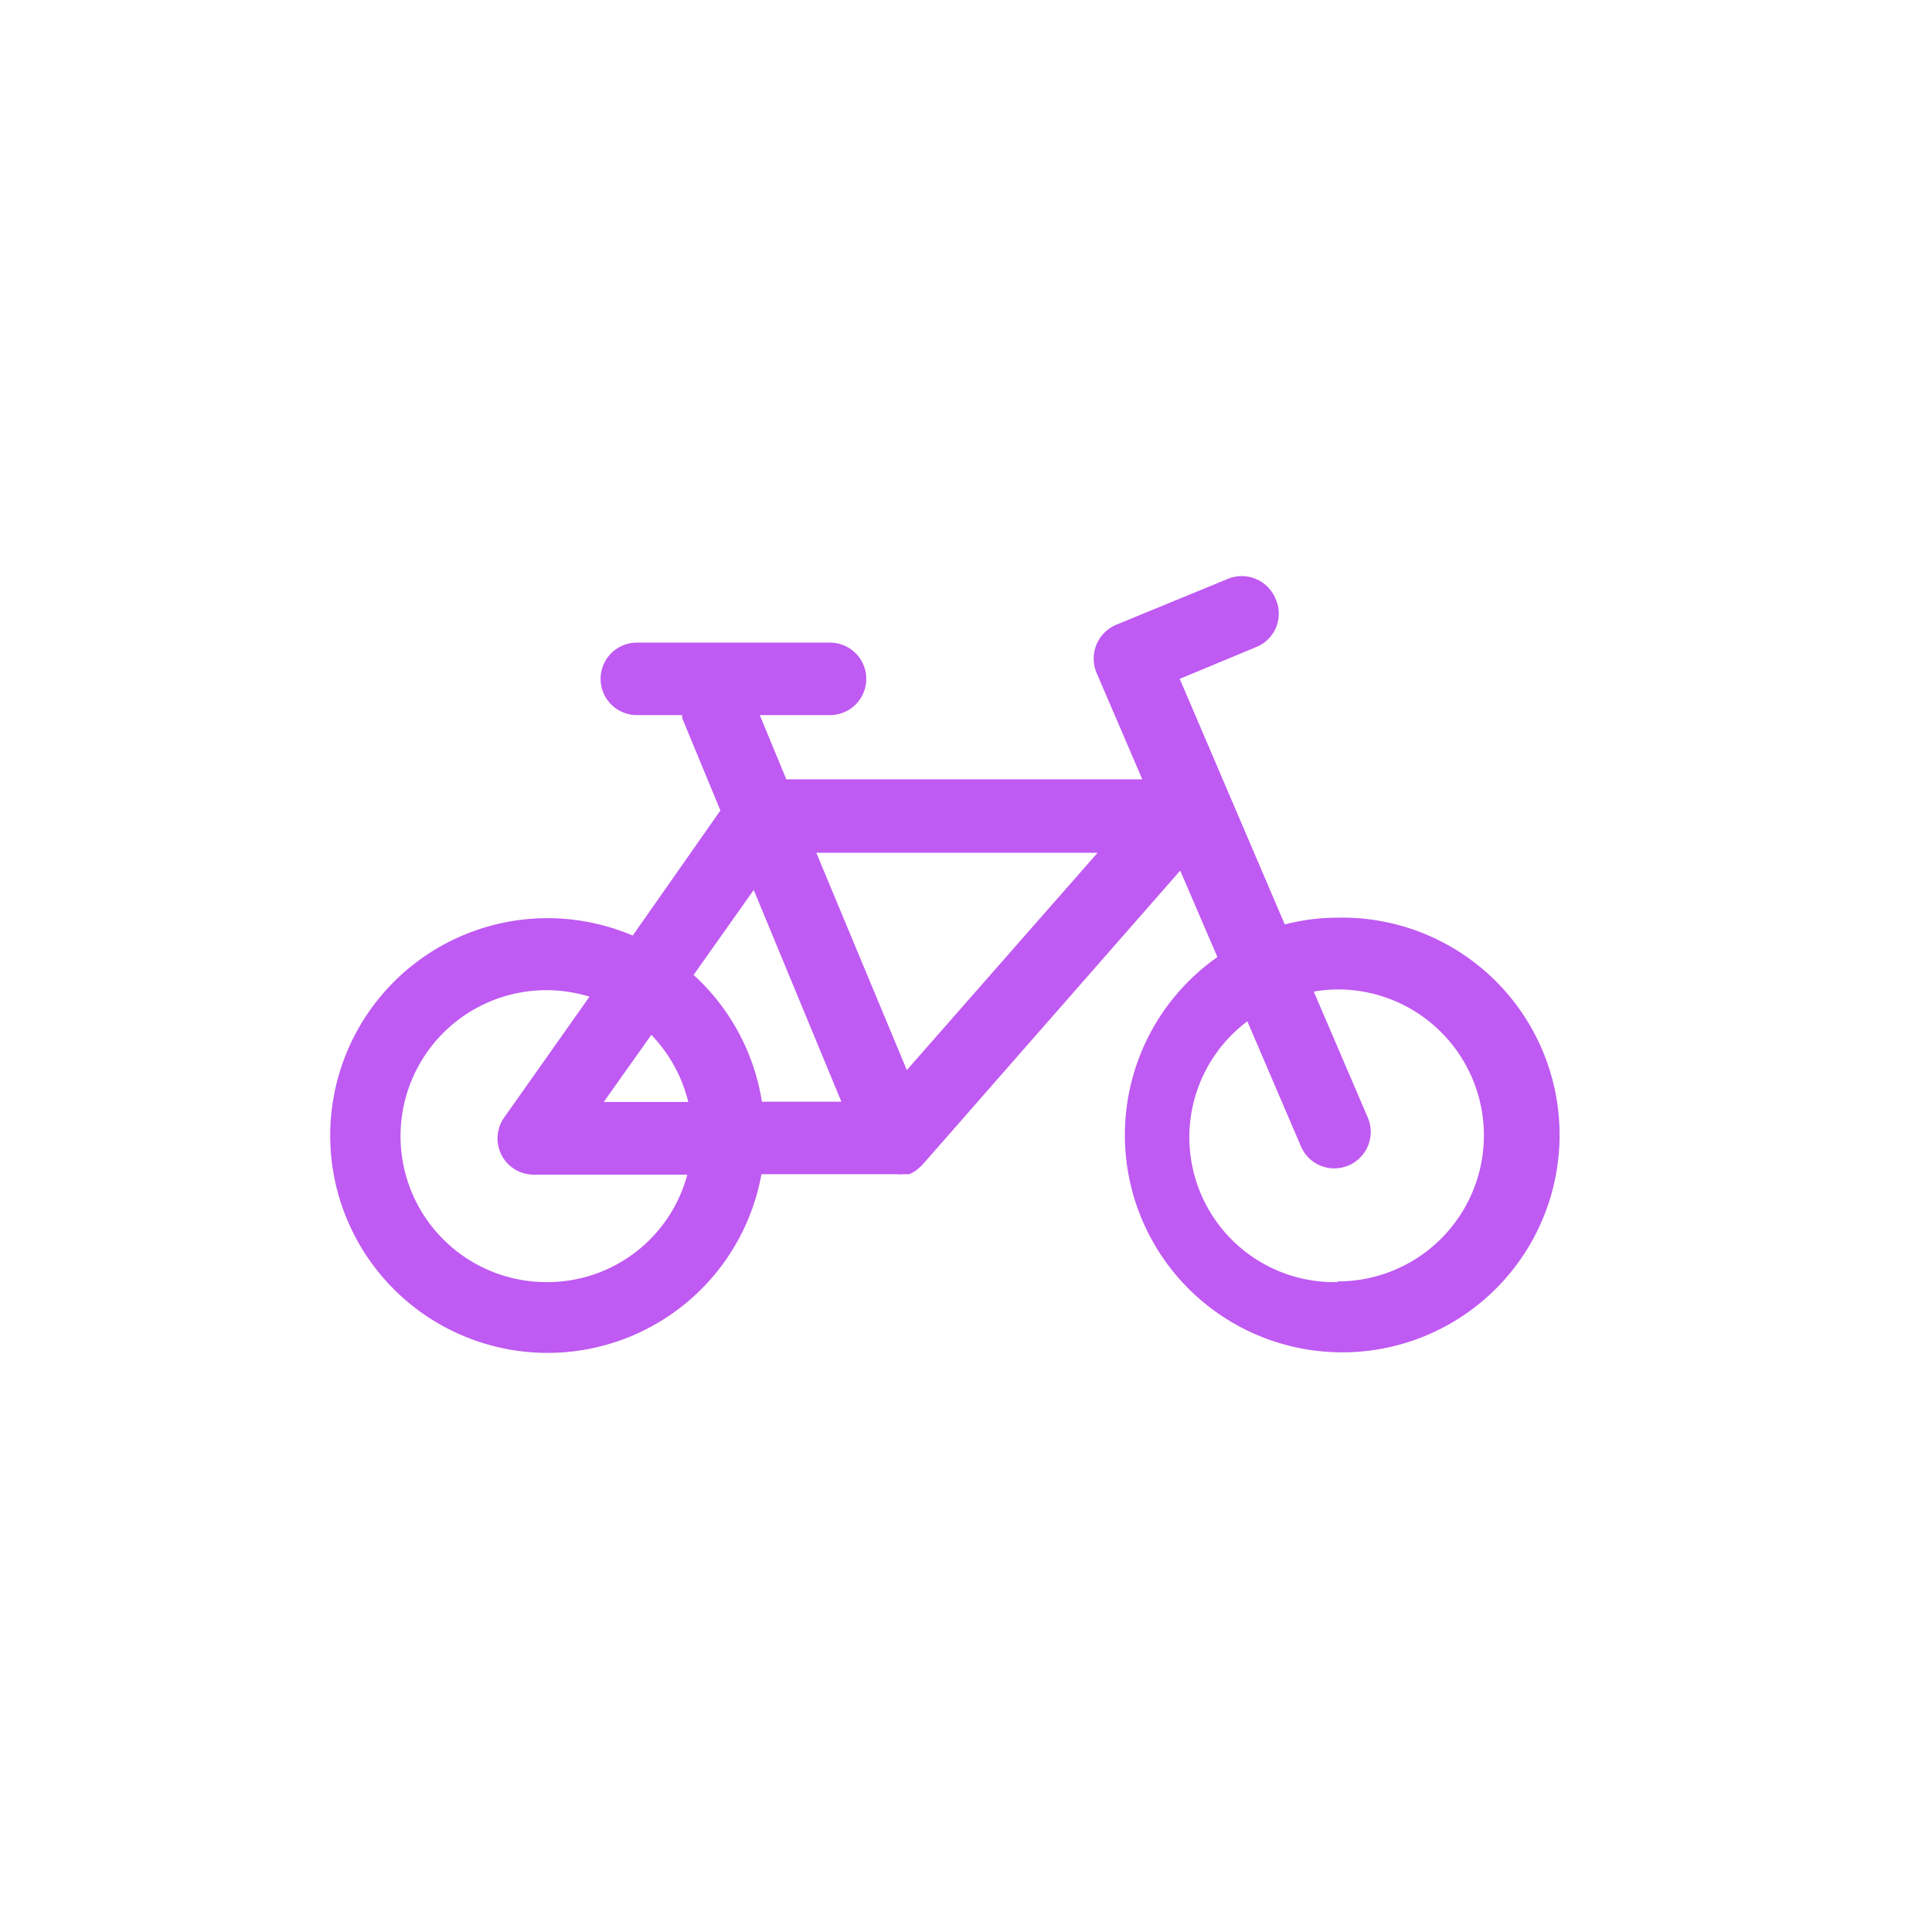 <svg _ngcontent-tlw-c148="" id="Layer_1" data-name="Layer 1" xmlns="http://www.w3.org/2000/svg" viewBox="-7 -10 80 80" style="fill: rgb(191, 90, 242);"><path _ngcontent-tlw-c148="" d="M48.37,28a8.6,8.6,0,0,0-2.17.28L41.85,18.11,45,16.8a1.49,1.49,0,0,0,.82-2,1.51,1.51,0,0,0-2-.82l-4.6,1.89a1.52,1.52,0,0,0-.81,2l1.89,4.4H25.56l-1.1-2.66h2.91a1.5,1.5,0,0,0,0-3h-8a1.5,1.5,0,0,0,0,3h1.88a.65.65,0,0,0,0,.13l1.58,3.82L19.2,28.74a9,9,0,1,0,5.33,9.88h5.55a1.55,1.55,0,0,0,.31,0,.29.29,0,0,0,.1,0l.17,0h0l.12-.06.15-.09.09-.08.15-.13s0,0,0,0l10.7-12.21,1.54,3.58A9,9,0,1,0,48.37,28ZM24.21,26.85l3.63,8.77H24.55a9,9,0,0,0-2.83-5.25Zm-4.24,6a6.09,6.09,0,0,1,1.53,2.78H18ZM15.63,43.09a6,6,0,0,1,0-12.09,6.19,6.19,0,0,1,1.78.27l-3.53,5a1.5,1.5,0,0,0,1.22,2.37h6.36A6,6,0,0,1,15.63,43.09Zm14.92-8.78-3.75-9H38.45Zm17.82,8.78a6,6,0,0,1-3.72-10.8l2.22,5.18a1.5,1.5,0,0,0,1.38.91,1.59,1.59,0,0,0,.59-.12,1.51,1.51,0,0,0,.79-2l-2.23-5.2a6.25,6.25,0,0,1,1-.09,6,6,0,0,1,0,12.09Z" class="ng-star-inserted"></path><!----><!----></svg>